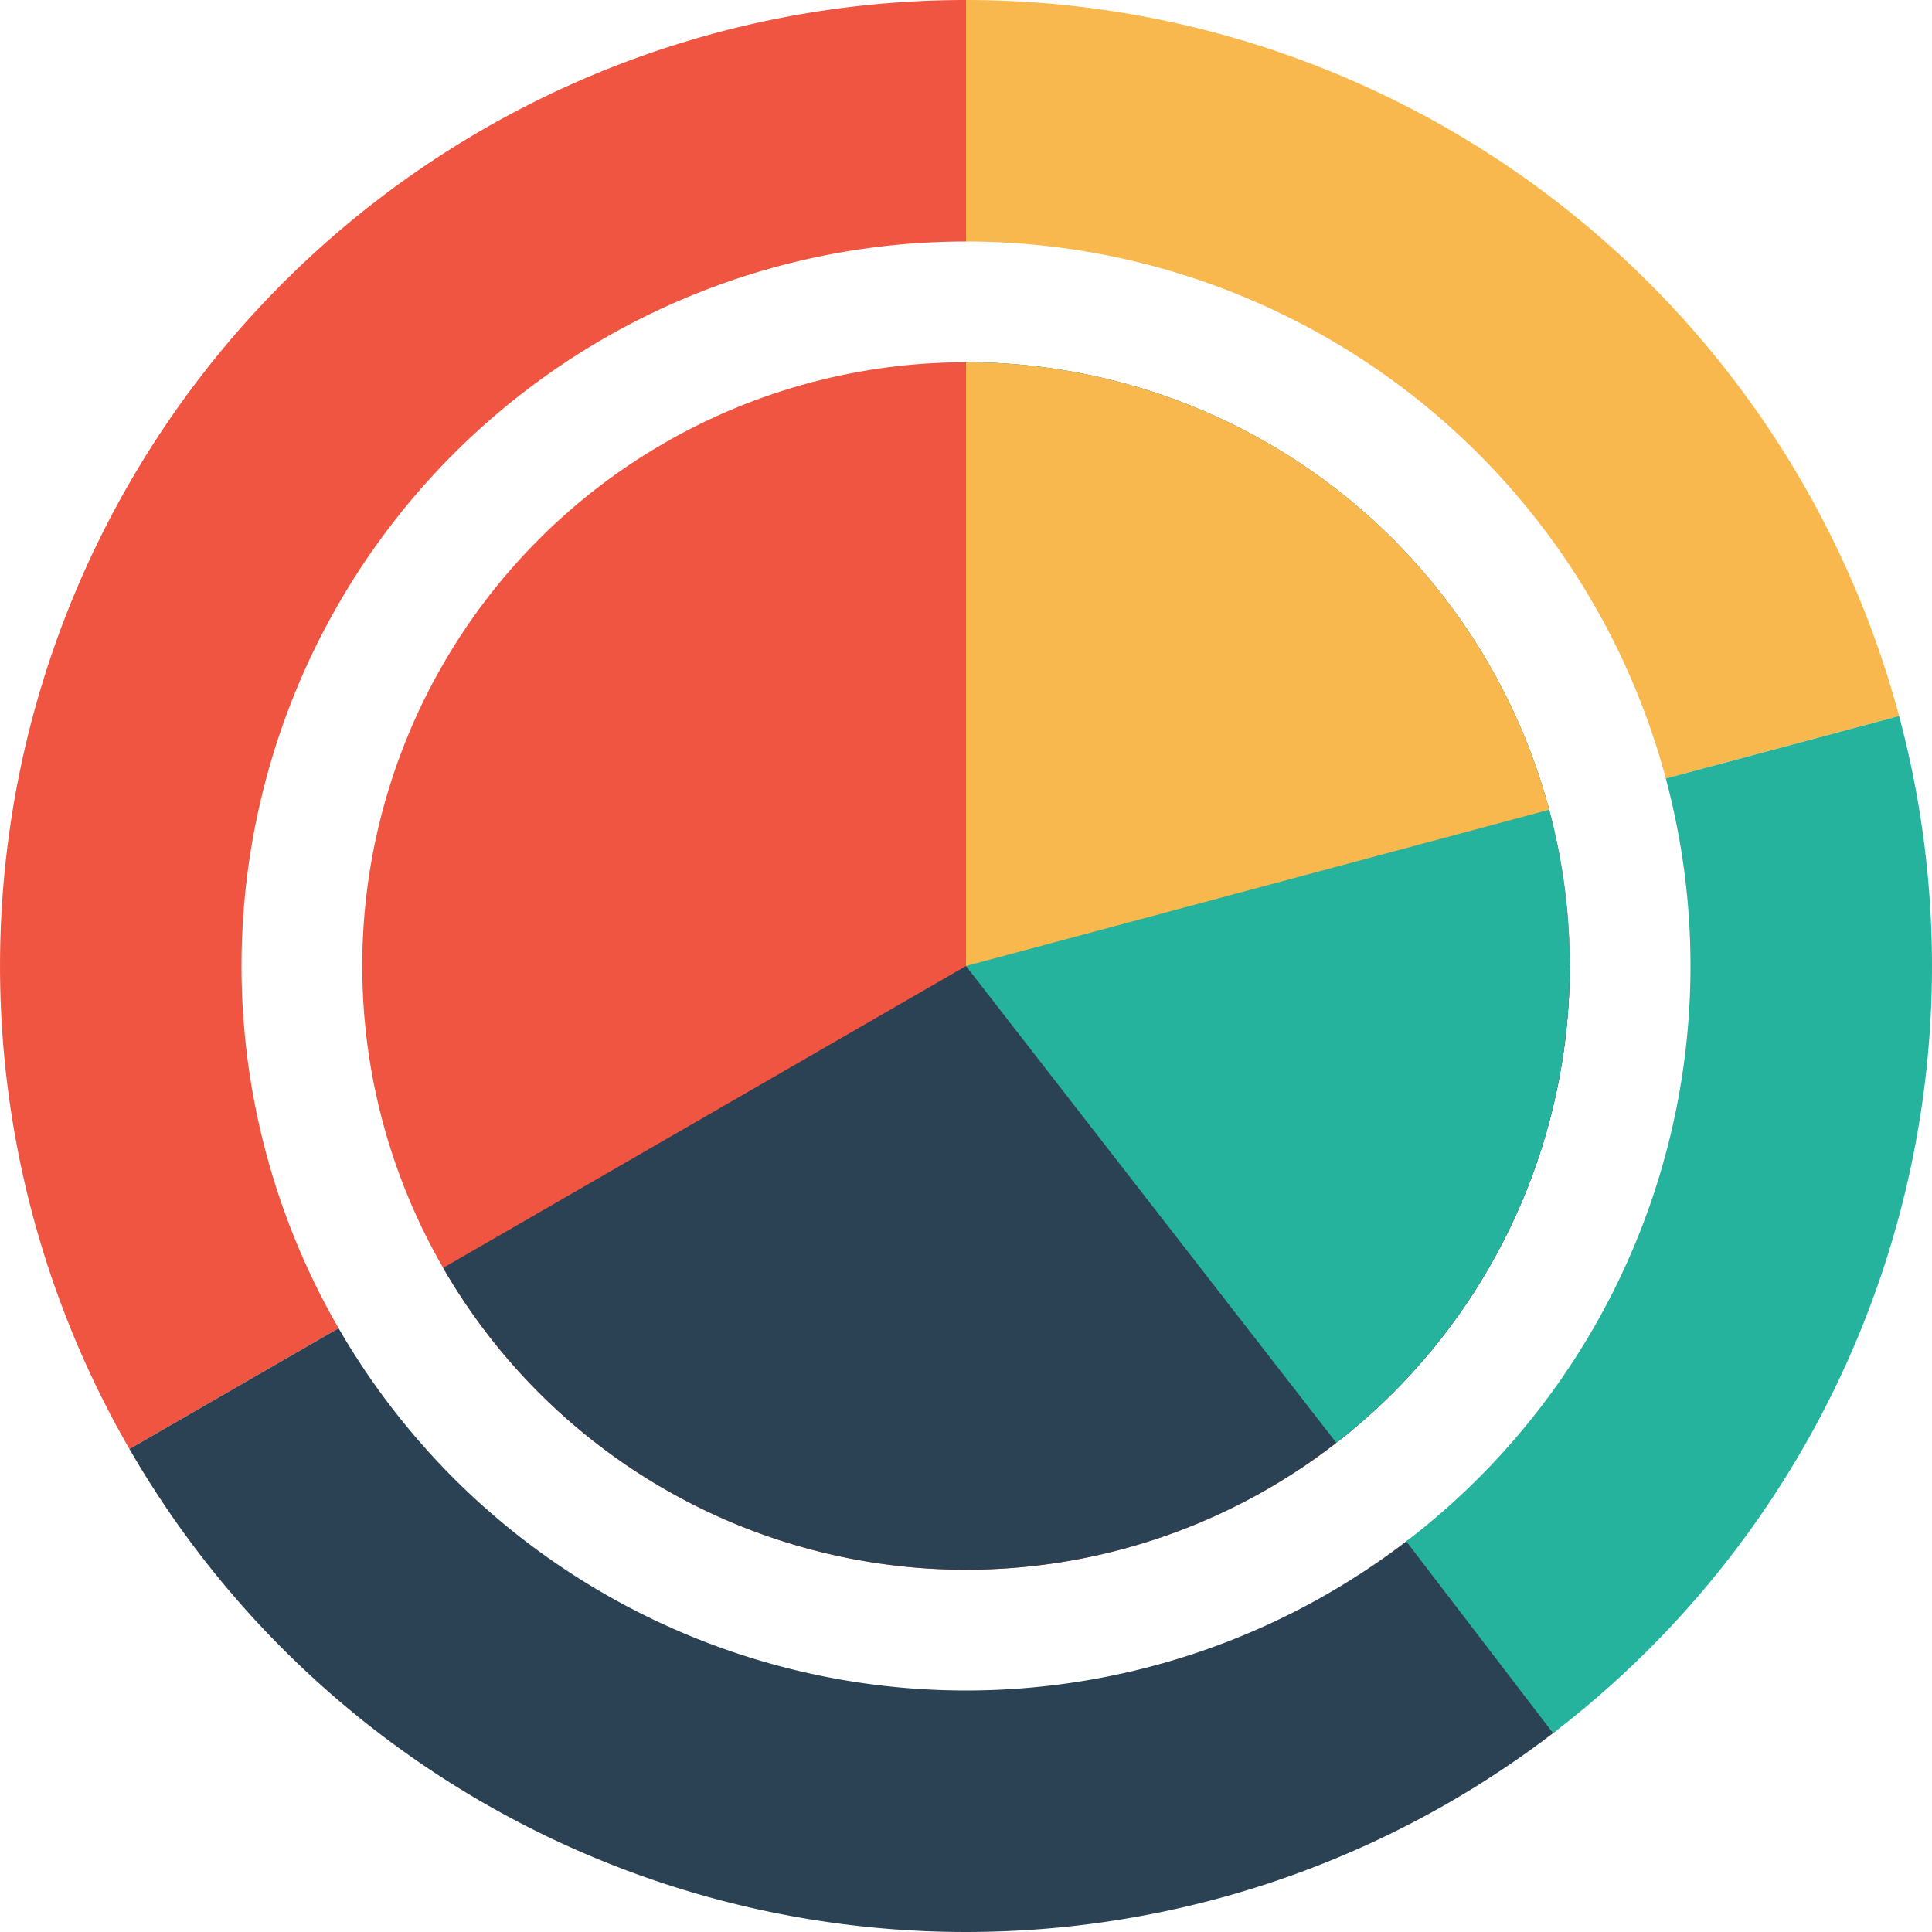 <svg xmlns="http://www.w3.org/2000/svg" width="32" height="32" viewBox="0 0 32 32"><g transform="translate(0 -1020.362)"><path fill="none" stroke="#f05542" stroke-dashoffset="1.1" stroke-linejoin="round" stroke-width="4" style="isolation:auto;mix-blend-mode:normal" d="m 3.876,1043.362 a 14,14 0 0 1 3e-7,-14 14,14 0 0 1 12.124,-7" color="#000" overflow="visible"/><circle style="isolation:auto;mix-blend-mode:normal" cx="16" cy="1036.362" r="10" fill="#f05542" color="#000" overflow="visible"/><path fill="#2b4255" style="isolation:auto;mix-blend-mode:normal" d="m 26,1036.362 a 10,10 0 0 1 -7.412,9.659 10,10 0 0 1 -11.248,-4.659 l 8.66,-5 z" color="#000" overflow="visible"/><path fill="#25b39e" d="m 16,1026.362 a 10,10 0 0 1 9.46,6.758 10,10 0 0 1 -3.326,11.14 L 16,1036.362 Z" color="#000" overflow="visible" style="isolation:auto;mix-blend-mode:normal"/><path fill="#f8b84e" style="isolation:auto;mix-blend-mode:normal" d="m 16,1026.362 a 10,10 0 0 1 9.659,7.412 L 16,1036.362 Z" color="#000" overflow="visible"/><path fill="none" stroke="#2b4255" stroke-dashoffset="1.1" stroke-linejoin="round" stroke-width="4" style="isolation:auto;mix-blend-mode:normal" d="m 24.547,1047.45 a 14,14 0 0 1 -11.263,2.646 14,14 0 0 1 -9.408,-6.734" color="#000" overflow="visible"/><path fill="none" stroke="#f8b84e" stroke-dashoffset="1.1" stroke-linejoin="round" stroke-width="4" d="m 16,1022.362 a 14,14 0 0 1 13.523,10.377" color="#000" overflow="visible" style="isolation:auto;mix-blend-mode:normal"/><path fill="none" stroke="#25b39e" stroke-dashoffset="1.1" stroke-linejoin="round" stroke-width="4" style="isolation:auto;mix-blend-mode:normal" d="m 29.523,1032.739 a 14,14 0 0 1 -5.015,14.741" color="#000" overflow="visible"/></g></svg>